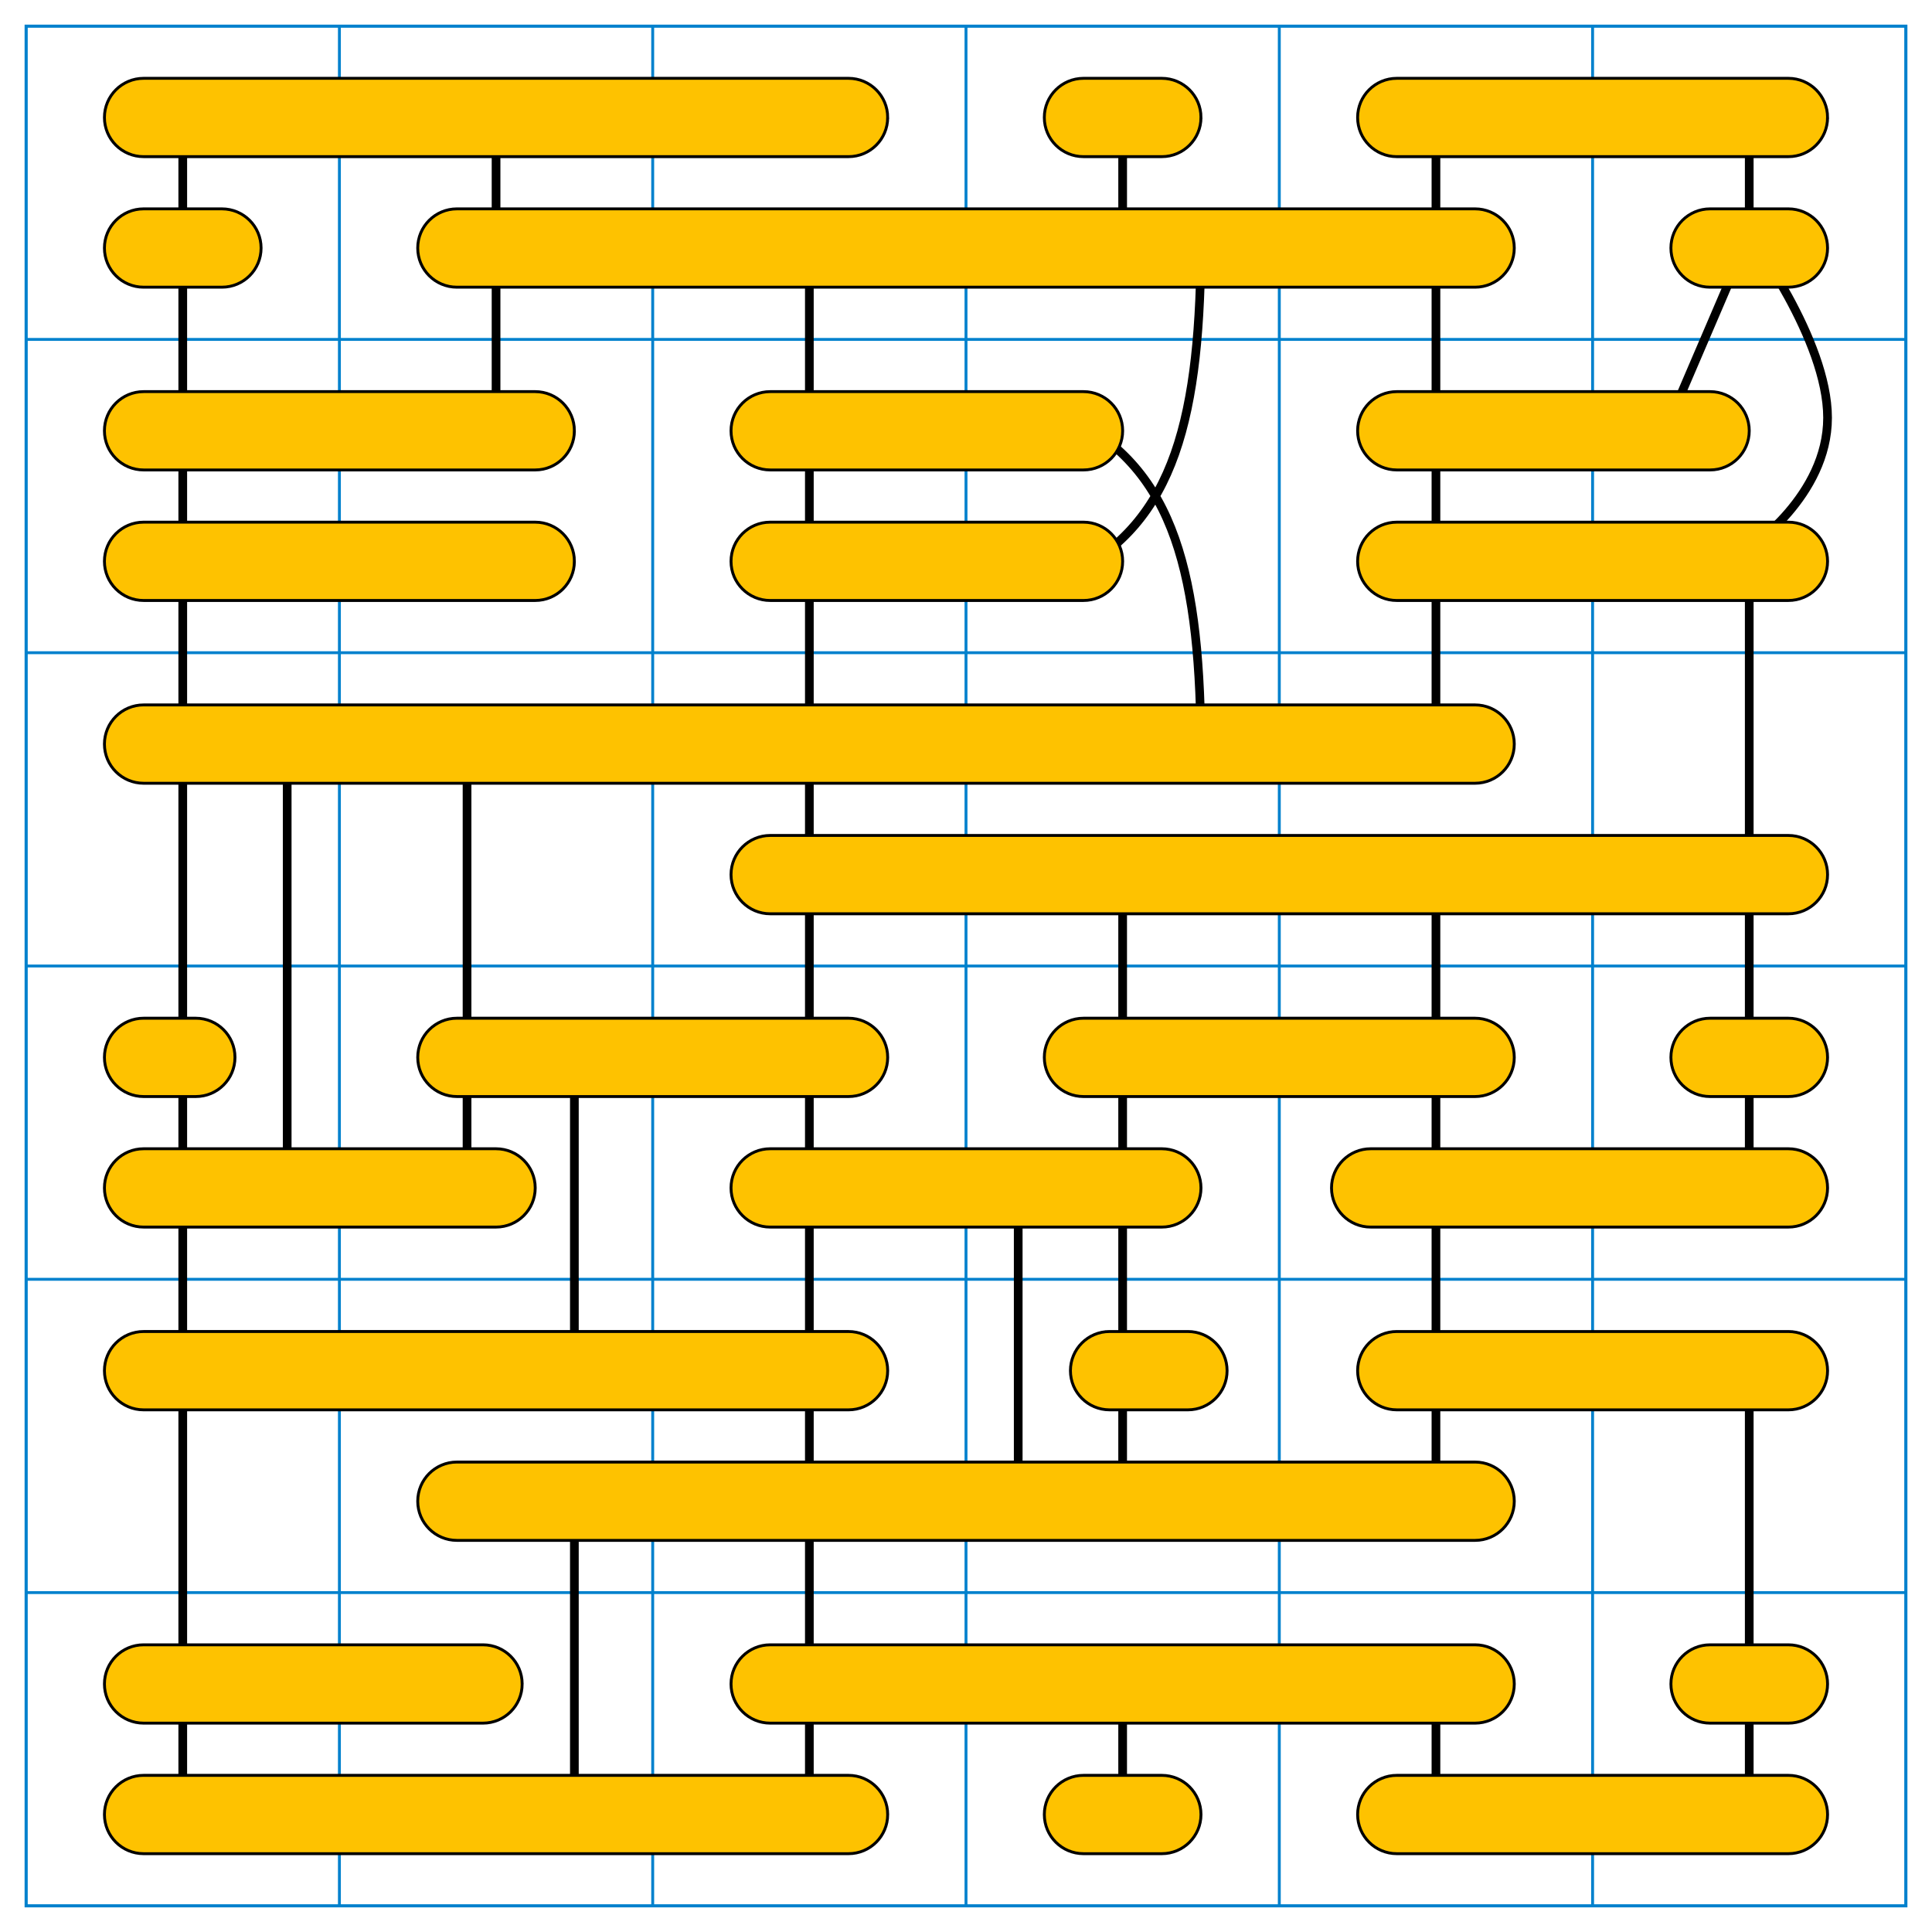 <svg xmlns="http://www.w3.org/2000/svg" width="666" height="666">
    <g fill="none" stroke="#0081CD">
        <path d="M9 9h648v648H9zm0 108h648M9 225h648M9 333h648M9 441h648M9 549h648"/>
        <path d="M9 9h648v648H9zm108 648V9m108 648V9m108 648V9m108 648V9m108 648V9"/>
    </g>
    <path d="M63 630V45m108 0v99m108-54v540M387 45v45m108-45v207m0 54v207m0 72v45M161 261v144m442 0V189s27-18 27-45-27-63-27-63m0 387v162m-216-9v-36m0-72V306M198 630V513m0-36V360m216-99c0-63-9-99-45-117m45-63c0 63-9 99-45 117M603 36v45l-27 63M99 414V261m252 252v-99" fill="none" stroke="#000" stroke-width="3"/>
    <path d="M306 40.5c0 7.456-6.044 13.5-13.5 13.5h-243C42.044 54 36 47.956 36 40.5S42.044 27 49.5 27h243c7.456 0 13.5 6.044 13.5 13.5zm-216 45C90 92.956 83.956 99 76.5 99h-27C42.044 99 36 92.956 36 85.5S42.044 72 49.5 72h27C83.956 72 90 78.044 90 85.5zm432 0c0 7.456-6.044 13.5-13.5 13.5h-351c-7.456 0-13.5-6.044-13.5-13.5S150.044 72 157.5 72h351c7.456 0 13.5 6.044 13.5 13.5zm-108-45c0 7.456-6.044 13.5-13.5 13.5h-27c-7.456 0-13.5-6.044-13.5-13.5S366.044 27 373.5 27h27c7.456 0 13.5 6.044 13.5 13.5zm216 0c0 7.456-6.044 13.5-13.5 13.5h-135c-7.456 0-13.5-6.044-13.5-13.5S474.044 27 481.5 27h135c7.456 0 13.5 6.044 13.5 13.5zm0 45c0 7.456-6.044 13.5-13.5 13.5h-27c-7.456 0-13.5-6.044-13.5-13.5S582.044 72 589.5 72h27c7.456 0 13.5 6.044 13.5 13.5zm-432 63c0 7.456-6.044 13.5-13.5 13.5h-135c-7.456 0-13.5-6.044-13.5-13.5S42.044 135 49.5 135h135c7.456 0 13.5 6.044 13.5 13.5zm0 45c0 7.456-6.044 13.5-13.5 13.5h-135c-7.456 0-13.5-6.044-13.5-13.5S42.044 180 49.5 180h135c7.456 0 13.5 6.044 13.5 13.5zm189-45c0 7.456-6.044 13.5-13.5 13.5h-108c-7.456 0-13.5-6.044-13.5-13.5s6.044-13.5 13.5-13.5h108c7.456 0 13.5 6.044 13.5 13.5zm0 45c0 7.456-6.044 13.5-13.5 13.5h-108c-7.456 0-13.5-6.044-13.5-13.5s6.044-13.5 13.5-13.5h108c7.456 0 13.5 6.044 13.5 13.5zm216-45c0 7.456-6.044 13.5-13.5 13.5h-108c-7.456 0-13.5-6.044-13.5-13.5s6.044-13.5 13.5-13.5h108c7.456 0 13.5 6.044 13.5 13.5zm27 45c0 7.456-6.044 13.5-13.5 13.5h-135c-7.456 0-13.5-6.044-13.5-13.5s6.044-13.5 13.5-13.5h135c7.456 0 13.5 6.044 13.5 13.5zm-108 63c0 7.456-6.044 13.5-13.5 13.5h-459c-7.456 0-13.5-6.044-13.5-13.5S42.044 243 49.5 243h459c7.456 0 13.5 6.044 13.5 13.5zm108 45c0 7.456-6.044 13.5-13.5 13.5h-351c-7.456 0-13.5-6.044-13.5-13.5s6.044-13.5 13.5-13.5h351c7.456 0 13.5 6.044 13.5 13.5zm-549 63c0 7.456-6.044 13.5-13.5 13.5h-18c-7.456 0-13.5-6.044-13.5-13.5S42.044 351 49.5 351h18c7.456 0 13.5 6.044 13.5 13.5zm103.5 45c0 7.456-6.044 13.5-13.5 13.5H49.5c-7.456 0-13.5-6.044-13.5-13.5S42.044 396 49.5 396H171c7.456 0 13.5 6.044 13.5 13.5zm229.5 0c0 7.456-6.044 13.5-13.5 13.5h-135c-7.456 0-13.5-6.044-13.5-13.5s6.044-13.5 13.5-13.5h135c7.456 0 13.5 6.044 13.5 13.5zm108-45c0 7.456-6.044 13.5-13.5 13.5h-135c-7.456 0-13.5-6.044-13.5-13.5s6.044-13.5 13.5-13.5h135c7.456 0 13.5 6.044 13.5 13.5zm108 45c0 7.456-6.044 13.5-13.5 13.5h-144c-7.456 0-13.5-6.044-13.5-13.5s6.044-13.5 13.5-13.5h144c7.456 0 13.5 6.044 13.5 13.5zm0-45c0 7.456-6.044 13.5-13.5 13.5h-27c-7.456 0-13.5-6.044-13.5-13.5s6.044-13.5 13.5-13.5h27c7.456 0 13.5 6.044 13.5 13.5zm-324 108c0 7.456-6.044 13.5-13.5 13.5h-243c-7.456 0-13.5-6.044-13.5-13.5S42.044 459 49.5 459h243c7.456 0 13.5 6.044 13.5 13.5zm216 45c0 7.456-6.044 13.5-13.5 13.5h-351c-7.456 0-13.5-6.044-13.5-13.5s6.044-13.5 13.5-13.5h351c7.456 0 13.5 6.044 13.5 13.5zm-99-45c0 7.456-6.044 13.5-13.5 13.5h-27c-7.456 0-13.5-6.044-13.5-13.5s6.044-13.5 13.5-13.5h27c7.456 0 13.5 6.044 13.5 13.5zm207 0c0 7.456-6.044 13.5-13.5 13.5h-135c-7.456 0-13.5-6.044-13.5-13.5s6.044-13.5 13.5-13.5h135c7.456 0 13.5 6.044 13.5 13.5zm-450 108c0 7.456-6.044 13.5-13.5 13.5h-117c-7.456 0-13.5-6.044-13.5-13.5S42.044 567 49.5 567h117c7.456 0 13.5 6.044 13.5 13.5zm126 45c0 7.456-6.044 13.5-13.5 13.5h-243c-7.456 0-13.5-6.044-13.5-13.5S42.044 612 49.5 612h243c7.456 0 13.5 6.044 13.5 13.5zm216-45c0 7.456-6.044 13.5-13.5 13.5h-243c-7.456 0-13.5-6.044-13.5-13.5s6.044-13.5 13.5-13.5h243c7.456 0 13.5 6.044 13.5 13.5zm-108 45c0 7.456-6.044 13.5-13.5 13.5h-27c-7.456 0-13.5-6.044-13.5-13.5s6.044-13.5 13.5-13.5h27c7.456 0 13.5 6.044 13.5 13.5zm216-45c0 7.456-6.044 13.5-13.5 13.5h-27c-7.456 0-13.5-6.044-13.5-13.5s6.044-13.5 13.5-13.5h27c7.456 0 13.5 6.044 13.5 13.5zm0 45c0 7.456-6.044 13.5-13.5 13.5h-135c-7.456 0-13.5-6.044-13.5-13.5s6.044-13.5 13.5-13.5h135c7.456 0 13.5 6.044 13.5 13.5zm-324-261c0 7.456-6.044 13.5-13.5 13.5h-135c-7.456 0-13.5-6.044-13.5-13.5s6.044-13.5 13.5-13.5h135c7.456 0 13.5 6.044 13.5 13.5z" fill="#FEC200" stroke="#000"/>
</svg>
